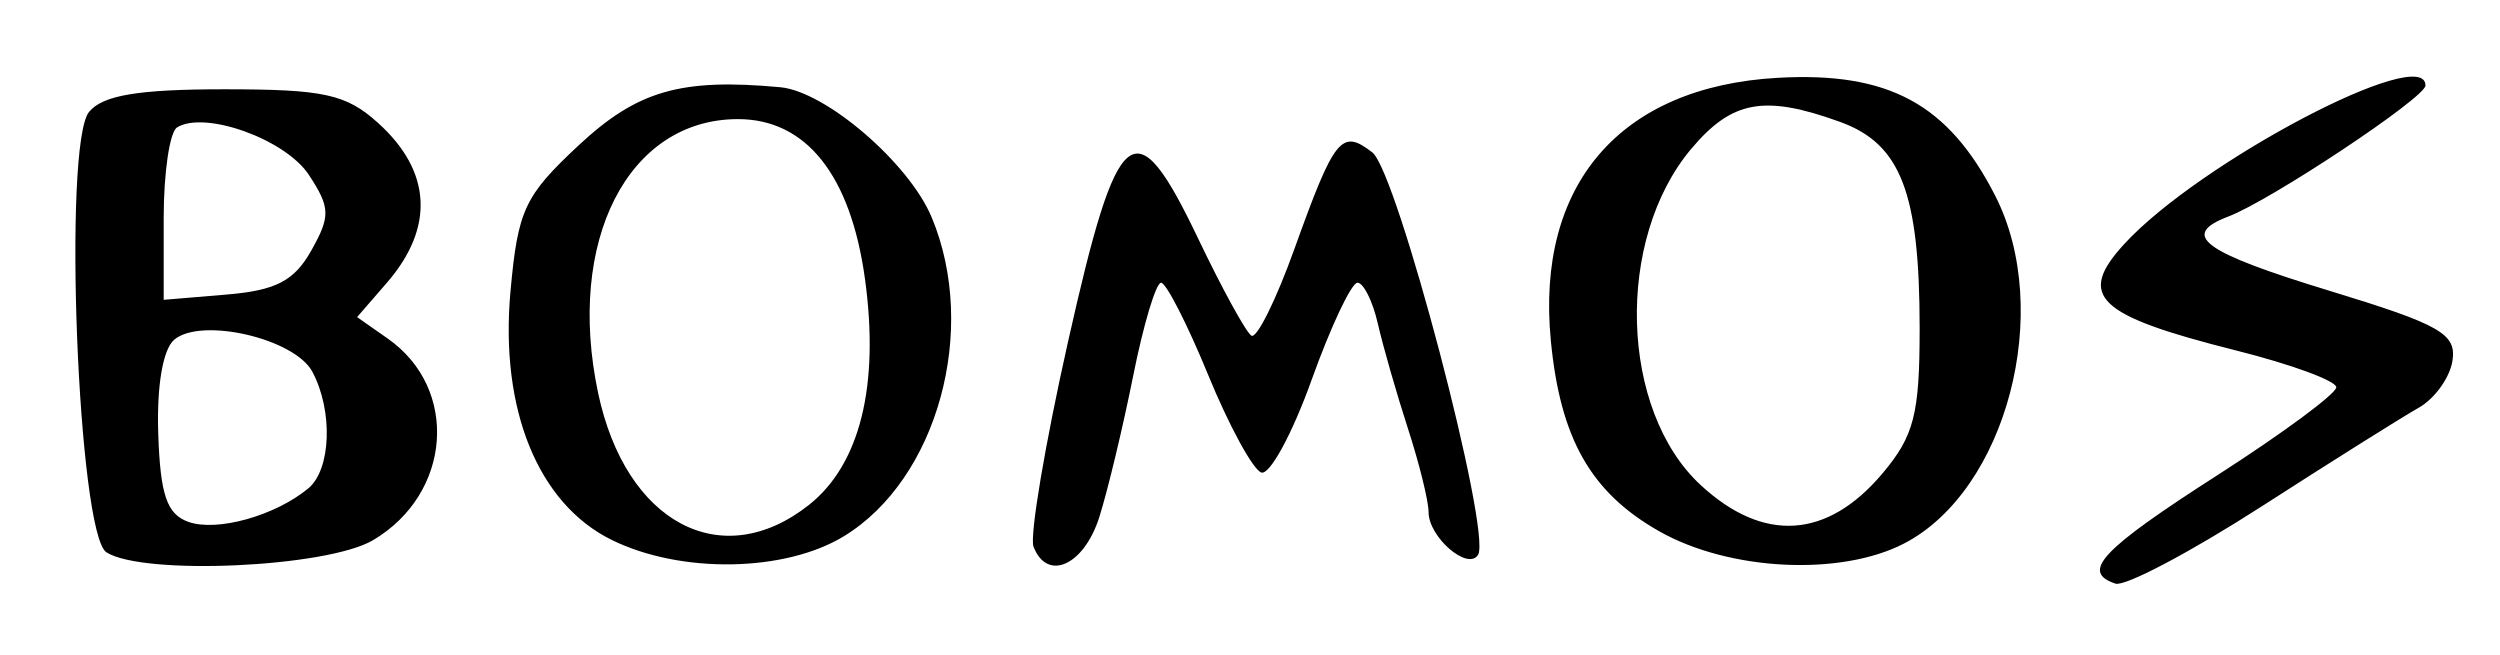 <?xml version="1.0" encoding="UTF-8" standalone="no"?>
<!-- Created with Inkscape (http://www.inkscape.org/) -->

<svg
   version="1.1"
   id="svg12"
   width="224"
   height="58.667"
   viewBox="0 0 224 58.667"
   xmlns="http://www.w3.org/2000/svg"
   xmlns:svg="http://www.w3.org/2000/svg">
  <defs
     id="defs16" />
  <g
     id="g18">
    <path
       style="fill:#000000;stroke-width:1.333"
       d="m 189.543,52.292 c -3.147,-1.049 -1.285,-3.03 9.123,-9.707 5.867,-3.763 10.667,-7.312 10.667,-7.885 0,-0.574 -4.039,-2.057 -8.975,-3.297 -12.503,-3.141 -14.314,-4.864 -10.025,-9.539 6.723,-7.33 27.033,-18.014 26.988,-14.197 -0.013,1.086 -13.86,10.287 -17.655,11.731 -4.39,1.67 -2.326,3.186 9.079,6.664 9.904,3.021 11.358,3.846 11,6.24 -0.227,1.517 -1.588,3.42 -3.026,4.229 -1.437,0.808 -7.793,4.801 -14.123,8.873 -6.331,4.072 -12.205,7.172 -13.054,6.889 z M 9.539,49.489 C 6.98,47.867 5.603,12.888 7.986,10.017 9.219,8.531 12.405,8 20.089,8 c 8.937,0 10.907,0.429 13.768,3 4.816,4.327 5.101,9.385 0.807,14.336 l -2.669,3.077 2.753,1.928 c 6.414,4.493 5.724,13.896 -1.326,18.061 -4.129,2.439 -20.57,3.187 -23.884,1.087 z m 18.084,-5.729 c 2.049,-1.7 2.23,-6.963 0.361,-10.457 -1.587,-2.966 -9.917,-4.905 -12.36,-2.877 -1.026,0.851 -1.589,4.132 -1.446,8.422 0.183,5.493 0.771,7.22 2.695,7.91 2.557,0.917 7.791,-0.543 10.751,-2.999 z m 0.269,-21.313 c 1.731,-3.084 1.707,-3.843 -0.215,-6.775 -2.089,-3.189 -9.324,-5.793 -11.815,-4.254 -0.658,0.407 -1.196,4.048 -1.196,8.093 v 7.353 l 5.638,-0.472 c 4.42,-0.37 6.059,-1.223 7.587,-3.945 z M 54.811,48.378 C 48.216,45.13 44.779,36.697 45.738,26.121 c 0.663,-7.312 1.248,-8.565 6.113,-13.103 5.254,-4.901 9.16,-6.026 18.06,-5.202 4.074,0.377 11.53,6.781 13.565,11.65 4.209,10.074 0.525,23.467 -7.862,28.581 -5.294,3.228 -14.62,3.376 -20.802,0.331 z m 17.644,-3.116 c 4.599,-3.617 6.363,-10.707 5.046,-20.273 C 76.219,15.681 72.223,10.663 66.101,10.673 56.263,10.689 50.705,21.595 53.592,35.218 56.058,46.848 64.633,51.414 72.455,45.262 Z m 20.147,3.715 C 92.245,48.048 93.633,39.803 95.687,30.654 100.164,10.708 101.68,9.505 107.361,21.39 c 2.142,4.482 4.286,8.391 4.765,8.687 0.478,0.296 2.212,-3.201 3.853,-7.77 3.599,-10.023 4.221,-10.792 6.985,-8.646 2.221,1.724 10.711,34.042 9.471,36.049 C 131.529,51.174 128,48.129 128,45.883 c 0,-0.985 -0.834,-4.361 -1.854,-7.503 -1.02,-3.142 -2.231,-7.363 -2.692,-9.38 -0.461,-2.017 -1.282,-3.667 -1.825,-3.667 -0.543,0 -2.395,3.929 -4.117,8.73 -1.722,4.802 -3.745,8.525 -4.495,8.275 -0.75,-0.25 -2.892,-4.179 -4.759,-8.73 -1.867,-4.551 -3.769,-8.275 -4.226,-8.275 -0.457,0 -1.581,3.75 -2.497,8.333 -0.916,4.583 -2.283,10.283 -3.037,12.667 -1.373,4.338 -4.677,5.82 -5.896,2.644 z m 56.065,-1.374 c -6.126,-3.468 -8.869,-8.297 -9.715,-17.102 -1.343,-13.982 6.225,-22.739 20.337,-23.529 9.936,-0.556 15.289,2.347 19.483,10.569 5.247,10.284 1.02,26.406 -8.168,31.158 -5.712,2.954 -15.663,2.457 -21.937,-1.096 z M 168.677,42.412 C 171.503,39.053 172,37.112 172,29.43 c 0,-12.176 -1.682,-16.538 -7.137,-18.511 -6.779,-2.451 -9.673,-1.926 -13.33,2.42 -6.84,8.128 -6.406,23.425 0.854,30.13 5.625,5.195 11.341,4.824 16.29,-1.059 z"
       id="path1232" />
  </g>
</svg>
